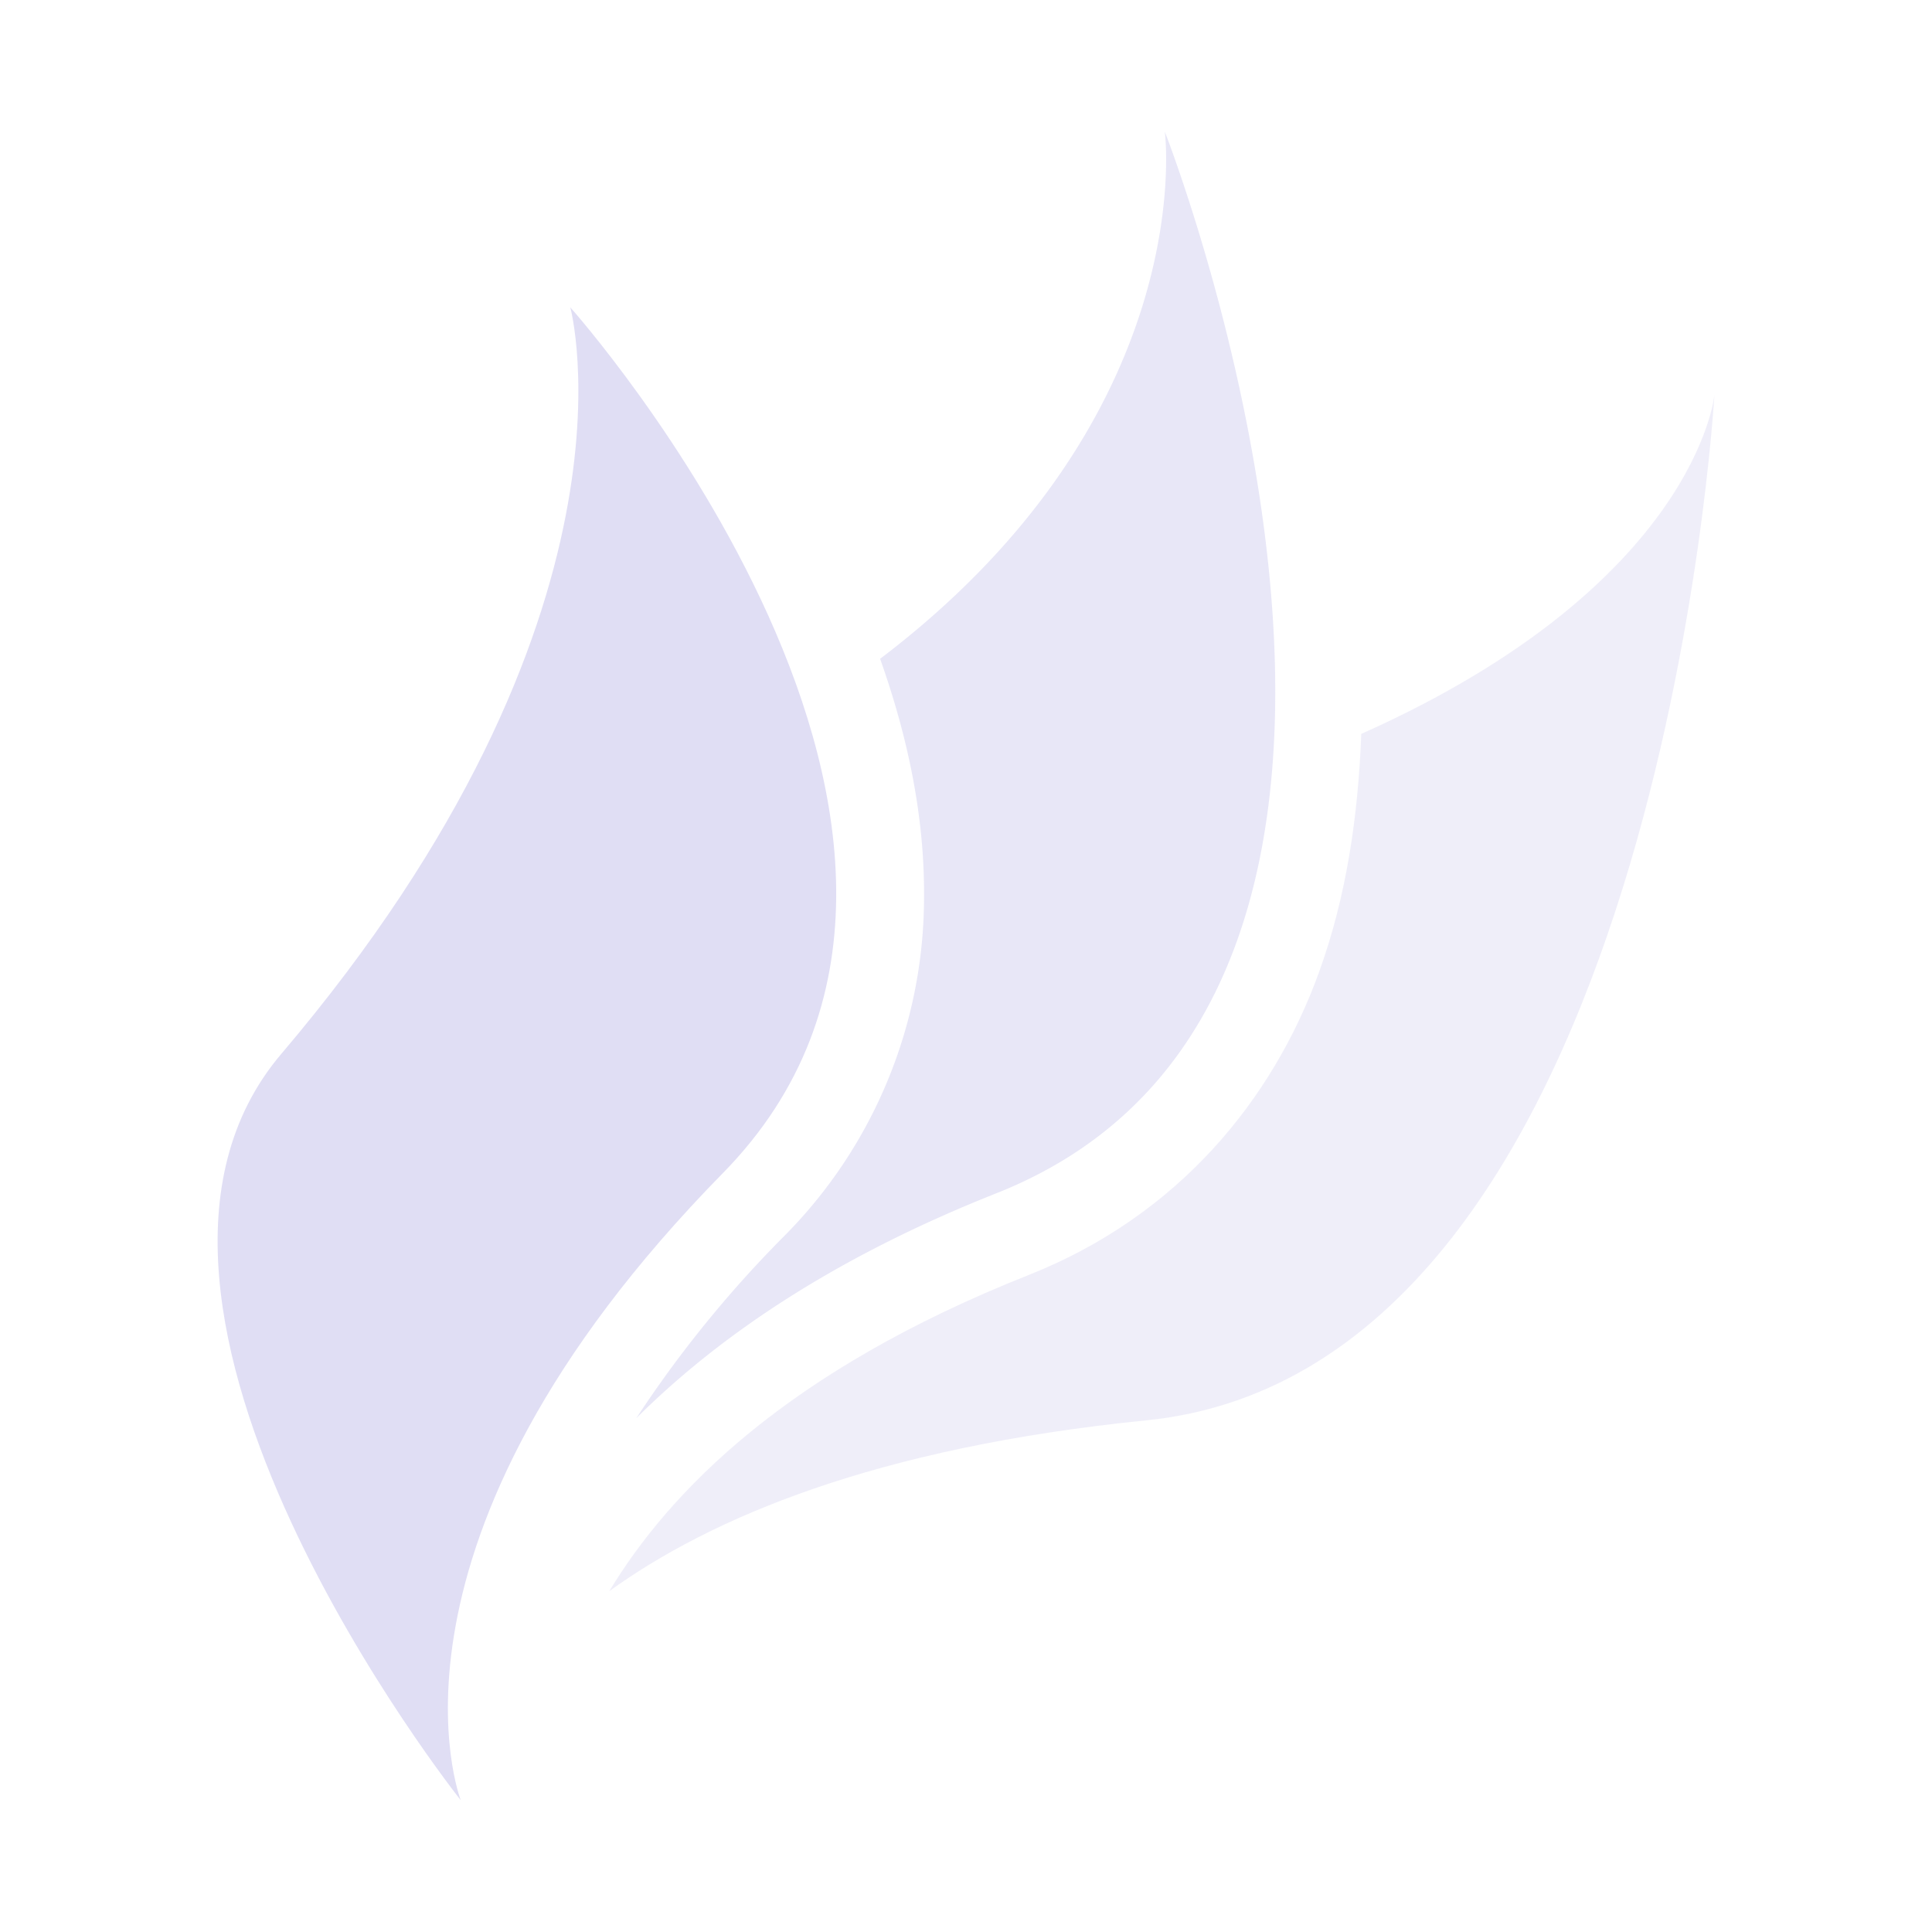 <svg width="22" height="22" version="1.1" xmlns="http://www.w3.org/2000/svg">
 <defs>
  <style id="current-color-scheme" type="text/css">
   .ColorScheme-Text { color:#e0def4; } .ColorScheme-Highlight { color:#4285f4; }
  </style>
 </defs>
 <g class="ColorScheme-Text" transform="translate(-.478 .5)" fill="currentColor">
  <path class="ColorScheme-Text" fill="currentColor" d="m20 4s-0.202 2.152-4.021 3.857c-0.035 0.917-0.164 1.84-0.483 2.719-0.525 1.447-1.598 2.766-3.303 3.442-2.753 1.091-4.087 2.461-4.777 3.601 1.152-0.832 3.028-1.635 6.113-1.945 5.841-0.586 6.471-11.674 6.471-11.674z" opacity=".5"/>
  <path class="ColorScheme-Text" fill="currentColor" d="m13.742 1s0.423 3.219-3.242 6.002c0.302 0.851 0.51 1.774 0.5 2.734a5.474 5.474 0 0 1-1.576 3.823 13.228 13.228 0 0 0-1.701 2.091c0.908-0.905 2.208-1.812 4.101-2.562 5.766-2.285 1.918-12.088 1.918-12.088z" opacity=".75"/>
  <path class="ColorScheme-Text" fill="currentColor" d="m3.681 11.501c4.246-4.997 3.291-8.501 3.291-8.501s5.439 6.087 1.738 9.858c-4.135 4.212-2.985 7.142-2.985 7.142s-4.479-5.633-2.044-8.499z"/>
 </g>
</svg>
